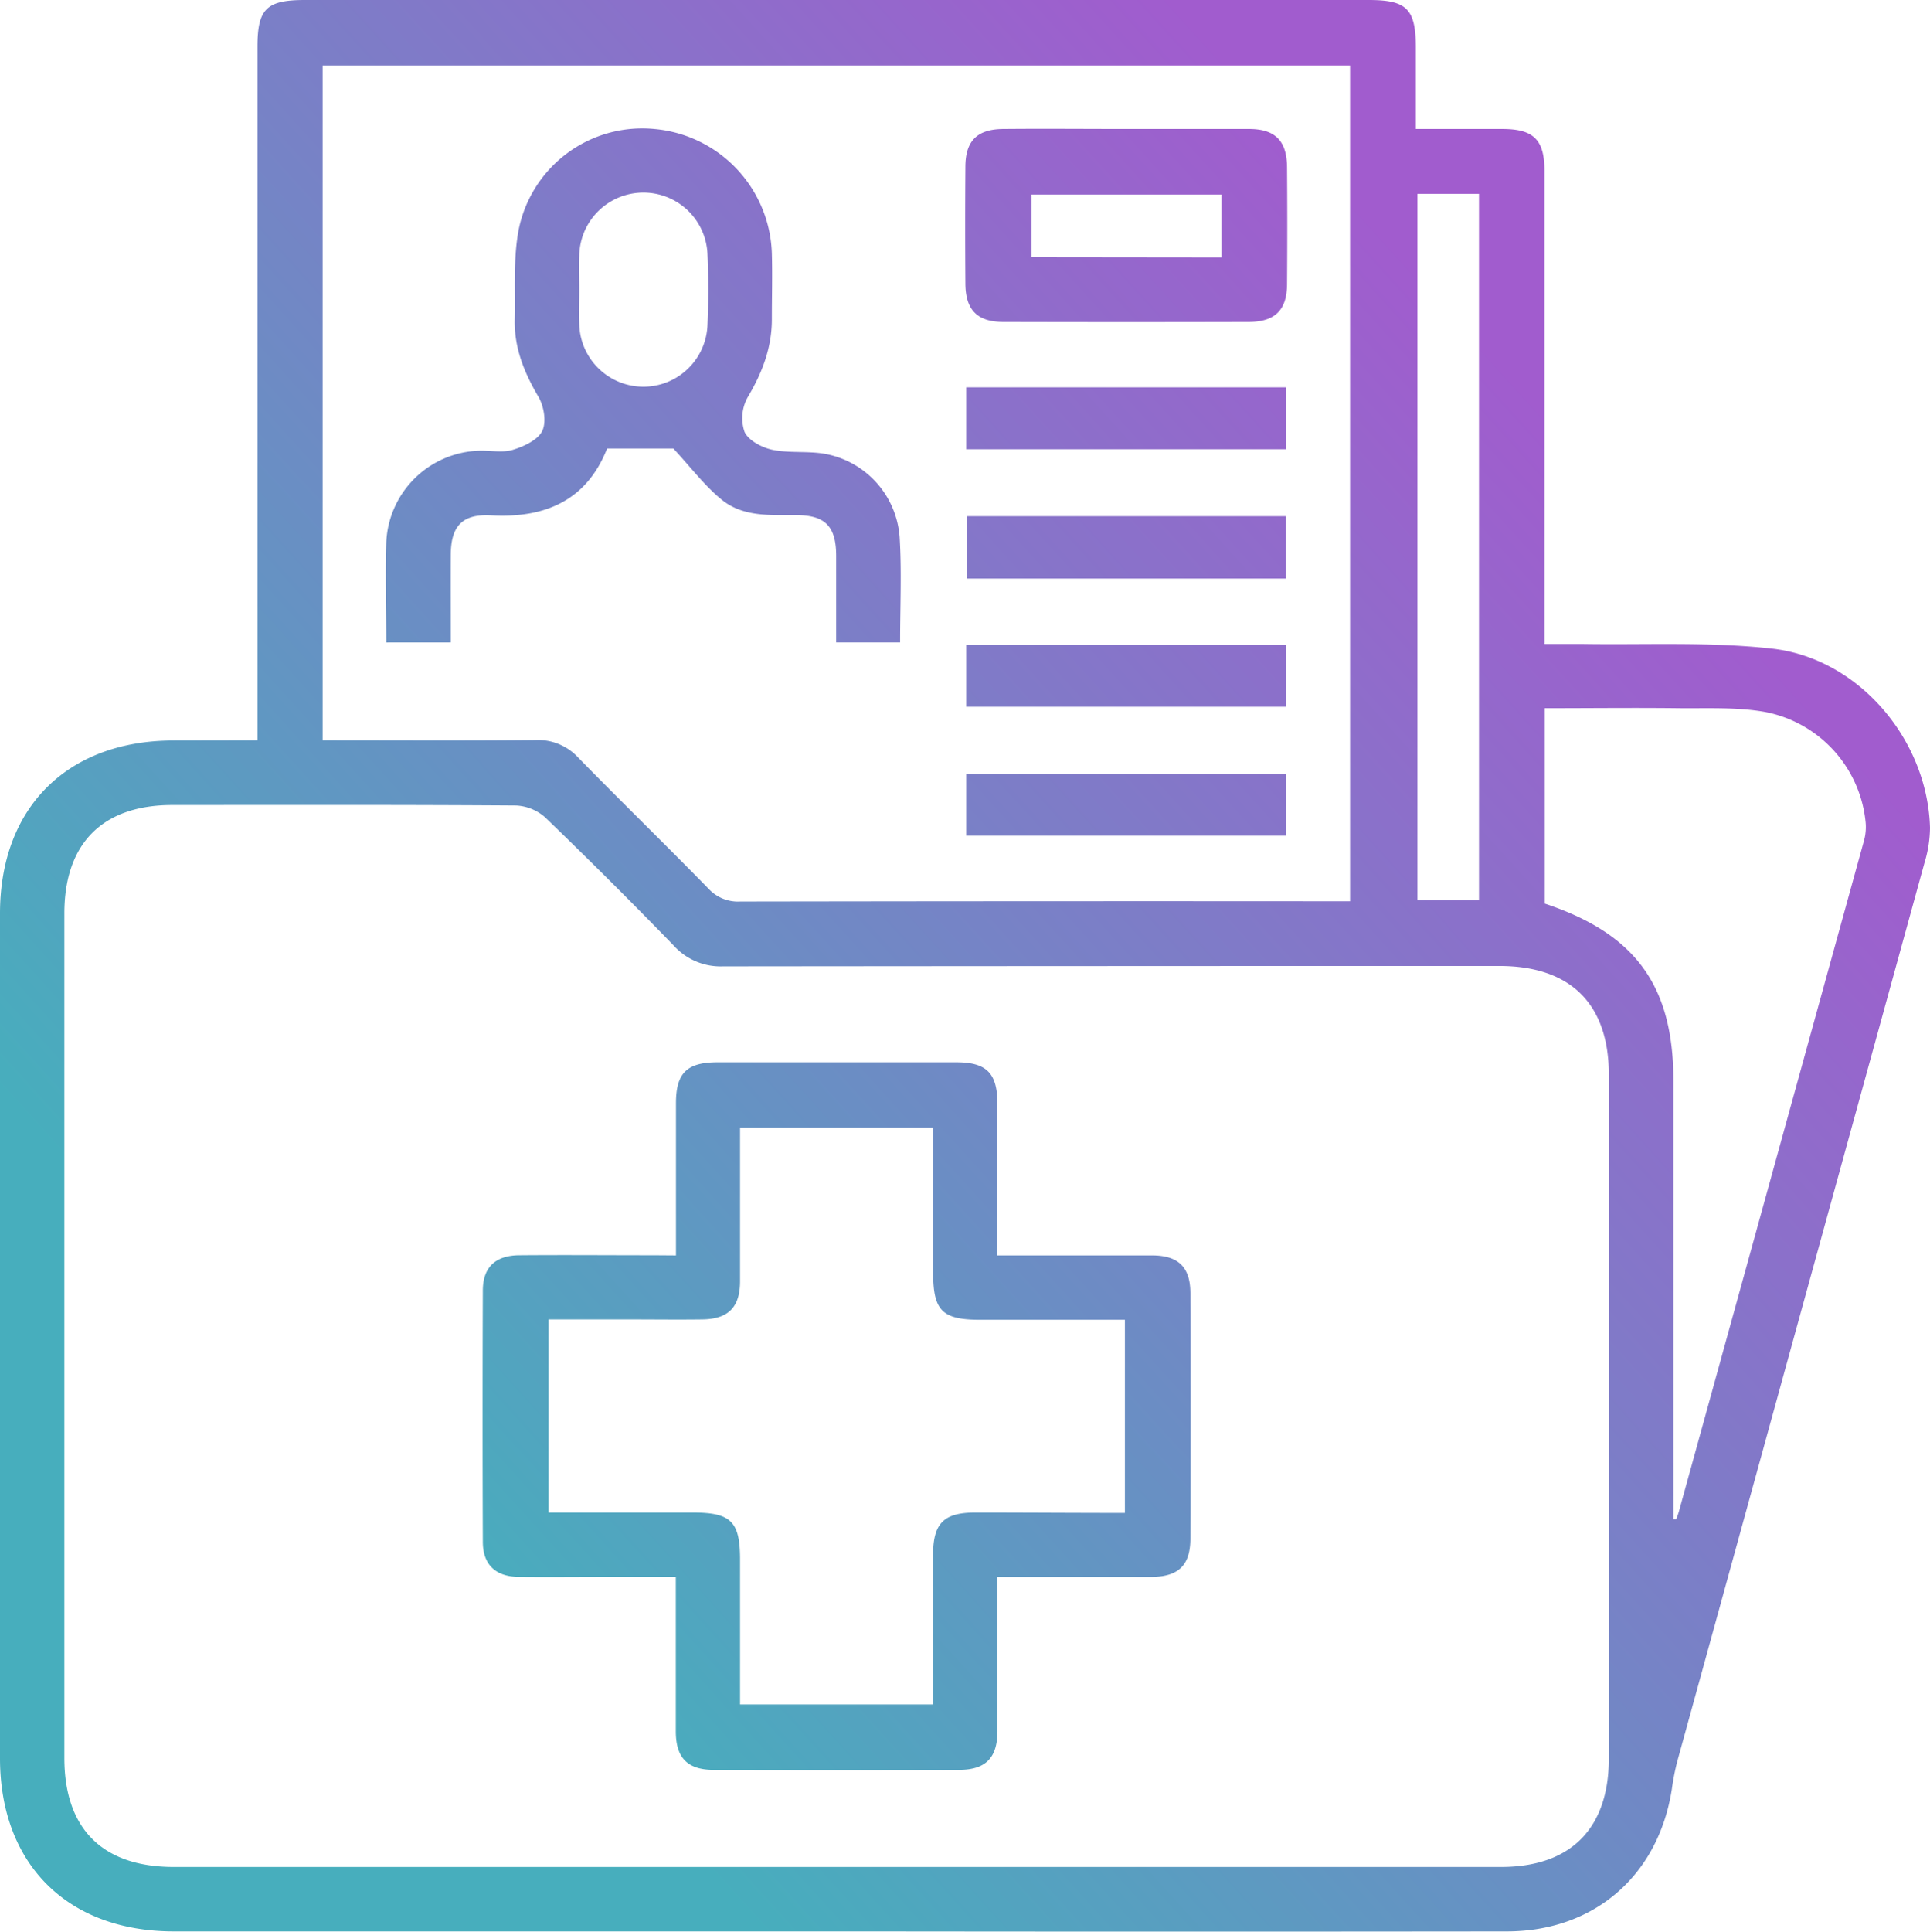 <svg xmlns="http://www.w3.org/2000/svg" xmlns:xlink="http://www.w3.org/1999/xlink" viewBox="0 0 359.24 359.46"><defs><style>.cls-1{fill:url(#Degradado_sin_nombre_25);}</style><linearGradient id="Degradado_sin_nombre_25" x1="20.29" y1="317.48" x2="287.29" y2="75.48" gradientUnits="userSpaceOnUse"><stop offset="0.17" stop-color="#47aebd"/><stop offset="1" stop-color="#a15cce"/></linearGradient></defs><g id="Capa_2" data-name="Capa 2"><g id="Capa_1-2" data-name="Capa 1"><path id="Capa_2-2" data-name="Capa 2" class="cls-1" d="M47.92,137.77V8.75c0-7.1,1.66-8.75,8.84-8.75h198c7.11,0,8.76,1.67,8.77,8.82V24H279.6c5.88,0,7.88,2,7.88,7.84v88h6.84c11.83.2,23.77-.44,35.48.86,16.22,1.8,29,17,29.44,33.36a23,23,0,0,1-1.05,6.59q-23,83.58-46,167.16a44.94,44.94,0,0,0-1,5.12c-2.49,16.07-14.44,26.48-30.69,26.49q-59.33.07-118.65,0H32.3C12.56,359.4,0,346.89,0,327.19V170c0-19.71,12.52-32.18,32.3-32.2ZM155.49,347.43H279.38c13,0,20.08-7.17,20.08-20.2V200c0-13.18-7.12-20.24-20.4-20.24q-72.24,0-144.47.07a11.76,11.76,0,0,1-9.21-3.89q-11.73-12.09-23.85-23.78a8.8,8.8,0,0,0-5.44-2.26c-21.33-.15-42.67-.1-64-.09-13,0-20.11,7.15-20.11,20.16V327.15c0,13.19,7.12,20.28,20.37,20.28ZM60.05,137.77c13.42,0,26.5.08,39.58-.05a10.19,10.19,0,0,1,8,3.26c8,8.2,16.25,16.21,24.27,24.42a7.44,7.44,0,0,0,5.89,2.37q54.83-.09,109.66-.05h3.84V12.19H60.05ZM311.44,282.7H312c.16-.45.35-.89.48-1.35l34.5-125a9.52,9.52,0,0,0,.24-3.68,23.2,23.2,0,0,0-18.8-20.2c-5.22-.91-10.67-.62-16-.68-8.19-.1-16.38,0-24.89,0v36.36c17,5.66,23.95,15.37,23.95,33V282.7ZM263.82,36.08V167.52h11.47V36.08Zm-138,197.54V205.31c0-5.6,2-7.62,7.7-7.63H178c5.61,0,7.64,2,7.65,7.68v28.26h28.76c4.92,0,7.14,2.18,7.16,7q.06,22.83,0,45.65c0,5.05-2.22,7.17-7.4,7.19H185.66V322.3c-.06,4.87-2.24,7.05-7.15,7.06q-22.81.06-45.65,0c-4.87,0-7.05-2.22-7.07-7.12v-28.8H112.9c-5.48,0-11,.06-16.46,0-4.22-.07-6.55-2.3-6.57-6.48q-.09-23.38,0-46.77c0-4.37,2.34-6.57,6.82-6.6,8.36-.07,16.71,0,25.07,0Zm83.56,47.92V245.6H182.51c-7.15,0-8.81-1.67-8.82-8.77v-27H137.75v28.58c0,4.89-2.21,7.07-7.07,7.12-4.49.06-9,0-13.47,0h-15.1v35.94h26.83c7.14,0,8.81,1.66,8.81,8.77v26.94h35.93V289.35c0-5.89,2-7.87,7.82-7.88,9.23,0,18.43.07,27.84.07ZM71.9,119.56c0-6.46-.18-12.58,0-18.68a17.85,17.85,0,0,1,17.19-17c2.12-.09,4.38.42,6.33-.16s4.67-1.81,5.5-3.5.32-4.64-.7-6.38c-2.67-4.53-4.54-9.16-4.41-14.44.12-5.47-.28-11.06.68-16.39a23.47,23.47,0,0,1,25.39-19,24,24,0,0,1,21.79,23.17c.11,4,0,8,0,12,.05,5.42-1.76,10.16-4.52,14.78a8,8,0,0,0-.56,6.42c.73,1.6,3.26,2.93,5.22,3.33,3.37.69,7,.12,10.36.87a17,17,0,0,1,13.28,15.33c.4,6.45.09,12.93.09,19.64h-11.9V103.49c0-5.61-2.06-7.69-7.69-7.63-4.78,0-9.74.29-13.61-2.87-3.19-2.59-5.73-6-9-9.52H113c-3.77,9.58-11.42,13-21.58,12.43-5.39-.3-7.49,2-7.52,7.37s0,10.69,0,16.28Zm35.92-65.64c0,2.12-.08,4.24,0,6.36a11.94,11.94,0,0,0,23.87.16c.18-4.36.19-8.74,0-13.1a11.94,11.94,0,0,0-23.87.22C107.74,49.68,107.82,51.8,107.82,53.92ZM209.63,24h22.83c4.89,0,7.06,2.2,7.1,7.1q.08,10.84,0,21.71c0,4.88-2.22,7.08-7.11,7.1q-22.83.06-45.66,0c-4.89,0-7.06-2.22-7.1-7.11q-.08-10.86,0-21.71c0-4.9,2.2-7.06,7.1-7.09C194.4,23.93,202,24,209.63,24Zm17.73,23.9V36.2H192V47.86ZM179.84,83.6V72.08h59.55V83.6Zm59.53,24.07H179.94V96.06h59.43Zm-59.53,23.85V120h59.55v11.52Zm0,24V144h59.55v11.52Z"/></g></g></svg>